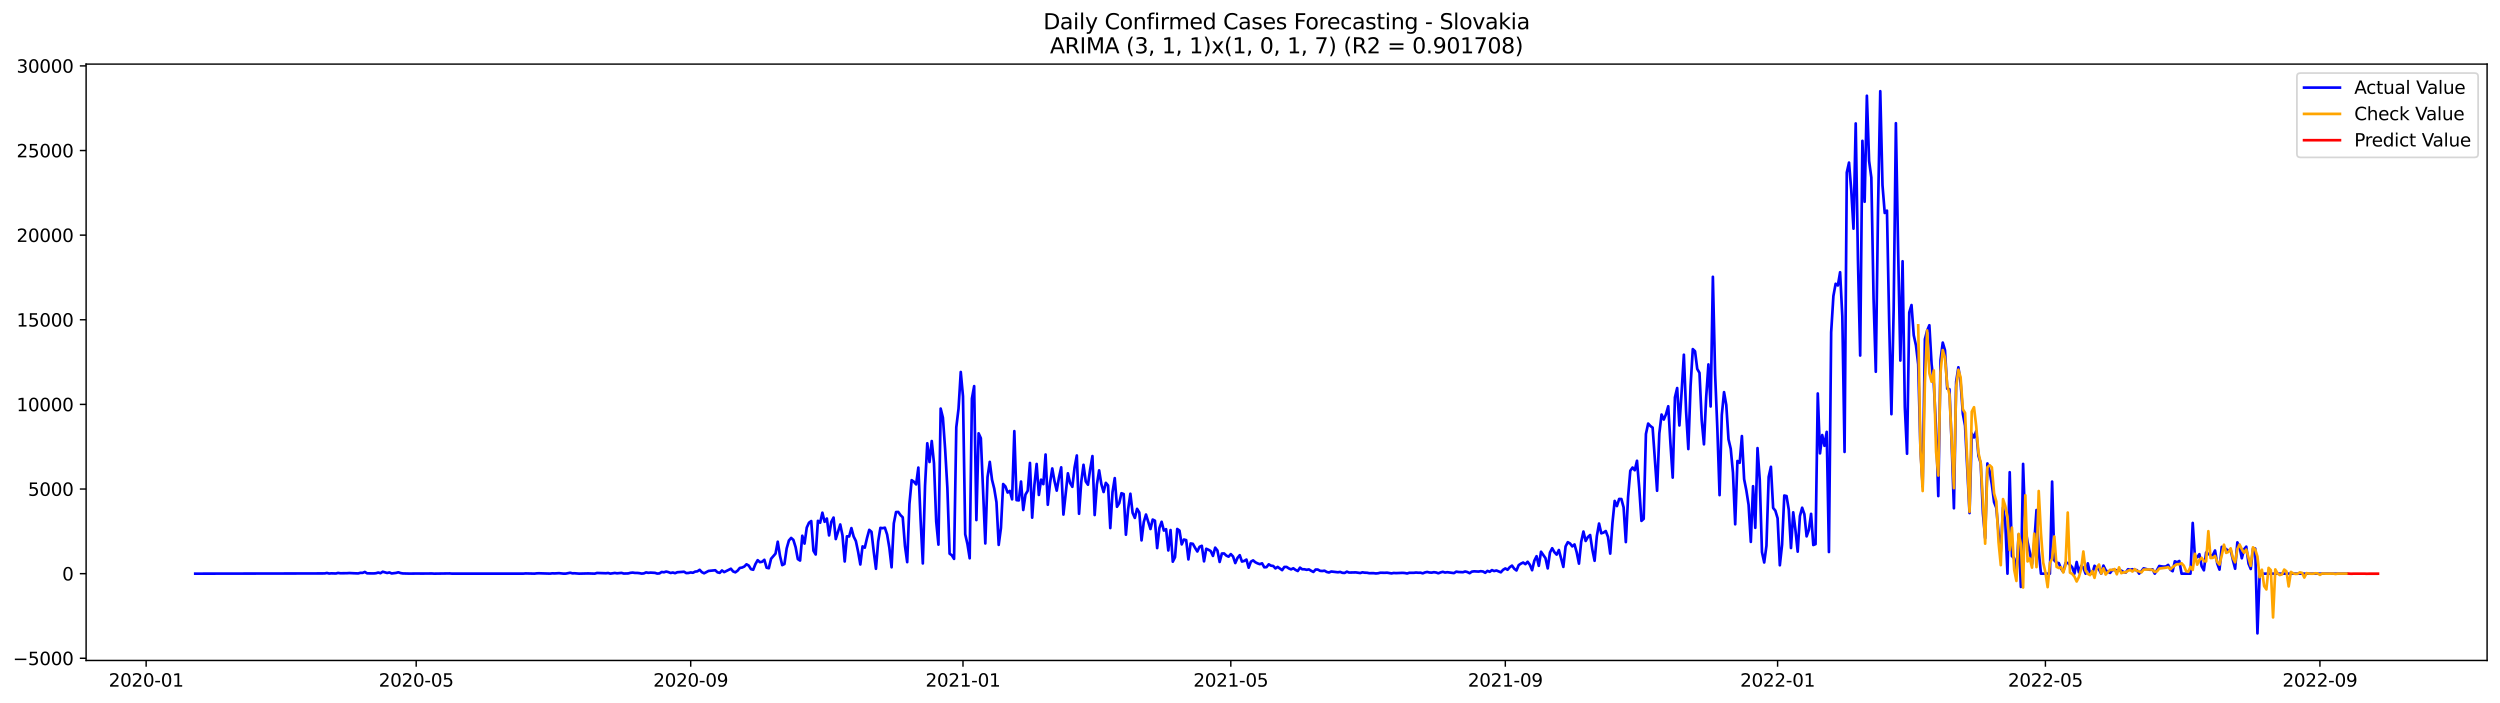 <?xml version="1.0" encoding="utf-8" standalone="no"?>
<!DOCTYPE svg PUBLIC "-//W3C//DTD SVG 1.1//EN"
  "http://www.w3.org/Graphics/SVG/1.1/DTD/svg11.dtd">
<svg xmlns:xlink="http://www.w3.org/1999/xlink" width="1394.43pt" height="392.274pt" viewBox="0 0 1394.43 392.274" xmlns="http://www.w3.org/2000/svg" version="1.1">
 <defs>
  <style type="text/css">*{stroke-linejoin: round; stroke-linecap: butt}</style>
 </defs>
 <g id="figure_1">
  <g id="patch_1">
   <path d="M 0 392.274 
L 1394.43 392.274 
L 1394.43 0 
L 0 0 
z
" style="fill: #ffffff"/>
  </g>
  <g id="axes_1">
   <g id="patch_2">
    <path d="M 48.03 368.396 
L 1387.23 368.396 
L 1387.23 35.755 
L 48.03 35.755 
z
" style="fill: #ffffff"/>
   </g>
   <g id="matplotlib.axis_1">
    <g id="xtick_1">
     <g id="line2d_1">
      <defs>
       <path id="m555f40d8b0" d="M 0 0 
L 0 3.5 
" style="stroke: #000000; stroke-width: 0.8"/>
      </defs>
      <g>
       <use xlink:href="#m555f40d8b0" x="81.516" y="368.396" style="stroke: #000000; stroke-width: 0.8"/>
      </g>
     </g>
     <g id="text_1">
      <!-- 2020-01 -->
      <g transform="translate(60.625 382.994)scale(0.1 -0.1)">
       <defs>
        <path id="DejaVuSans-32" d="M 1228 531 
L 3431 531 
L 3431 0 
L 469 0 
L 469 531 
Q 828 903 1448 1529 
Q 2069 2156 2228 2338 
Q 2531 2678 2651 2914 
Q 2772 3150 2772 3378 
Q 2772 3750 2511 3984 
Q 2250 4219 1831 4219 
Q 1534 4219 1204 4116 
Q 875 4013 500 3803 
L 500 4441 
Q 881 4594 1212 4672 
Q 1544 4750 1819 4750 
Q 2544 4750 2975 4387 
Q 3406 4025 3406 3419 
Q 3406 3131 3298 2873 
Q 3191 2616 2906 2266 
Q 2828 2175 2409 1742 
Q 1991 1309 1228 531 
z
" transform="scale(0.016)"/>
        <path id="DejaVuSans-30" d="M 2034 4250 
Q 1547 4250 1301 3770 
Q 1056 3291 1056 2328 
Q 1056 1369 1301 889 
Q 1547 409 2034 409 
Q 2525 409 2770 889 
Q 3016 1369 3016 2328 
Q 3016 3291 2770 3770 
Q 2525 4250 2034 4250 
z
M 2034 4750 
Q 2819 4750 3233 4129 
Q 3647 3509 3647 2328 
Q 3647 1150 3233 529 
Q 2819 -91 2034 -91 
Q 1250 -91 836 529 
Q 422 1150 422 2328 
Q 422 3509 836 4129 
Q 1250 4750 2034 4750 
z
" transform="scale(0.016)"/>
        <path id="DejaVuSans-2d" d="M 313 2009 
L 1997 2009 
L 1997 1497 
L 313 1497 
L 313 2009 
z
" transform="scale(0.016)"/>
        <path id="DejaVuSans-31" d="M 794 531 
L 1825 531 
L 1825 4091 
L 703 3866 
L 703 4441 
L 1819 4666 
L 2450 4666 
L 2450 531 
L 3481 531 
L 3481 0 
L 794 0 
L 794 531 
z
" transform="scale(0.016)"/>
       </defs>
       <use xlink:href="#DejaVuSans-32"/>
       <use xlink:href="#DejaVuSans-30" x="63.623"/>
       <use xlink:href="#DejaVuSans-32" x="127.246"/>
       <use xlink:href="#DejaVuSans-30" x="190.869"/>
       <use xlink:href="#DejaVuSans-2d" x="254.492"/>
       <use xlink:href="#DejaVuSans-30" x="290.576"/>
       <use xlink:href="#DejaVuSans-31" x="354.199"/>
      </g>
     </g>
    </g>
    <g id="xtick_2">
     <g id="line2d_2">
      <g>
       <use xlink:href="#m555f40d8b0" x="232.142" y="368.396" style="stroke: #000000; stroke-width: 0.8"/>
      </g>
     </g>
     <g id="text_2">
      <!-- 2020-05 -->
      <g transform="translate(211.25 382.994)scale(0.1 -0.1)">
       <defs>
        <path id="DejaVuSans-35" d="M 691 4666 
L 3169 4666 
L 3169 4134 
L 1269 4134 
L 1269 2991 
Q 1406 3038 1543 3061 
Q 1681 3084 1819 3084 
Q 2600 3084 3056 2656 
Q 3513 2228 3513 1497 
Q 3513 744 3044 326 
Q 2575 -91 1722 -91 
Q 1428 -91 1123 -41 
Q 819 9 494 109 
L 494 744 
Q 775 591 1075 516 
Q 1375 441 1709 441 
Q 2250 441 2565 725 
Q 2881 1009 2881 1497 
Q 2881 1984 2565 2268 
Q 2250 2553 1709 2553 
Q 1456 2553 1204 2497 
Q 953 2441 691 2322 
L 691 4666 
z
" transform="scale(0.016)"/>
       </defs>
       <use xlink:href="#DejaVuSans-32"/>
       <use xlink:href="#DejaVuSans-30" x="63.623"/>
       <use xlink:href="#DejaVuSans-32" x="127.246"/>
       <use xlink:href="#DejaVuSans-30" x="190.869"/>
       <use xlink:href="#DejaVuSans-2d" x="254.492"/>
       <use xlink:href="#DejaVuSans-30" x="290.576"/>
       <use xlink:href="#DejaVuSans-35" x="354.199"/>
      </g>
     </g>
    </g>
    <g id="xtick_3">
     <g id="line2d_3">
      <g>
       <use xlink:href="#m555f40d8b0" x="385.257" y="368.396" style="stroke: #000000; stroke-width: 0.8"/>
      </g>
     </g>
     <g id="text_3">
      <!-- 2020-09 -->
      <g transform="translate(364.366 382.994)scale(0.1 -0.1)">
       <defs>
        <path id="DejaVuSans-39" d="M 703 97 
L 703 672 
Q 941 559 1184 500 
Q 1428 441 1663 441 
Q 2288 441 2617 861 
Q 2947 1281 2994 2138 
Q 2813 1869 2534 1725 
Q 2256 1581 1919 1581 
Q 1219 1581 811 2004 
Q 403 2428 403 3163 
Q 403 3881 828 4315 
Q 1253 4750 1959 4750 
Q 2769 4750 3195 4129 
Q 3622 3509 3622 2328 
Q 3622 1225 3098 567 
Q 2575 -91 1691 -91 
Q 1453 -91 1209 -44 
Q 966 3 703 97 
z
M 1959 2075 
Q 2384 2075 2632 2365 
Q 2881 2656 2881 3163 
Q 2881 3666 2632 3958 
Q 2384 4250 1959 4250 
Q 1534 4250 1286 3958 
Q 1038 3666 1038 3163 
Q 1038 2656 1286 2365 
Q 1534 2075 1959 2075 
z
" transform="scale(0.016)"/>
       </defs>
       <use xlink:href="#DejaVuSans-32"/>
       <use xlink:href="#DejaVuSans-30" x="63.623"/>
       <use xlink:href="#DejaVuSans-32" x="127.246"/>
       <use xlink:href="#DejaVuSans-30" x="190.869"/>
       <use xlink:href="#DejaVuSans-2d" x="254.492"/>
       <use xlink:href="#DejaVuSans-30" x="290.576"/>
       <use xlink:href="#DejaVuSans-39" x="354.199"/>
      </g>
     </g>
    </g>
    <g id="xtick_4">
     <g id="line2d_4">
      <g>
       <use xlink:href="#m555f40d8b0" x="537.128" y="368.396" style="stroke: #000000; stroke-width: 0.8"/>
      </g>
     </g>
     <g id="text_4">
      <!-- 2021-01 -->
      <g transform="translate(516.236 382.994)scale(0.1 -0.1)">
       <use xlink:href="#DejaVuSans-32"/>
       <use xlink:href="#DejaVuSans-30" x="63.623"/>
       <use xlink:href="#DejaVuSans-32" x="127.246"/>
       <use xlink:href="#DejaVuSans-31" x="190.869"/>
       <use xlink:href="#DejaVuSans-2d" x="254.492"/>
       <use xlink:href="#DejaVuSans-30" x="290.576"/>
       <use xlink:href="#DejaVuSans-31" x="354.199"/>
      </g>
     </g>
    </g>
    <g id="xtick_5">
     <g id="line2d_5">
      <g>
       <use xlink:href="#m555f40d8b0" x="686.509" y="368.396" style="stroke: #000000; stroke-width: 0.8"/>
      </g>
     </g>
     <g id="text_5">
      <!-- 2021-05 -->
      <g transform="translate(665.617 382.994)scale(0.1 -0.1)">
       <use xlink:href="#DejaVuSans-32"/>
       <use xlink:href="#DejaVuSans-30" x="63.623"/>
       <use xlink:href="#DejaVuSans-32" x="127.246"/>
       <use xlink:href="#DejaVuSans-31" x="190.869"/>
       <use xlink:href="#DejaVuSans-2d" x="254.492"/>
       <use xlink:href="#DejaVuSans-30" x="290.576"/>
       <use xlink:href="#DejaVuSans-35" x="354.199"/>
      </g>
     </g>
    </g>
    <g id="xtick_6">
     <g id="line2d_6">
      <g>
       <use xlink:href="#m555f40d8b0" x="839.624" y="368.396" style="stroke: #000000; stroke-width: 0.8"/>
      </g>
     </g>
     <g id="text_6">
      <!-- 2021-09 -->
      <g transform="translate(818.733 382.994)scale(0.1 -0.1)">
       <use xlink:href="#DejaVuSans-32"/>
       <use xlink:href="#DejaVuSans-30" x="63.623"/>
       <use xlink:href="#DejaVuSans-32" x="127.246"/>
       <use xlink:href="#DejaVuSans-31" x="190.869"/>
       <use xlink:href="#DejaVuSans-2d" x="254.492"/>
       <use xlink:href="#DejaVuSans-30" x="290.576"/>
       <use xlink:href="#DejaVuSans-39" x="354.199"/>
      </g>
     </g>
    </g>
    <g id="xtick_7">
     <g id="line2d_7">
      <g>
       <use xlink:href="#m555f40d8b0" x="991.495" y="368.396" style="stroke: #000000; stroke-width: 0.8"/>
      </g>
     </g>
     <g id="text_7">
      <!-- 2022-01 -->
      <g transform="translate(970.603 382.994)scale(0.1 -0.1)">
       <use xlink:href="#DejaVuSans-32"/>
       <use xlink:href="#DejaVuSans-30" x="63.623"/>
       <use xlink:href="#DejaVuSans-32" x="127.246"/>
       <use xlink:href="#DejaVuSans-32" x="190.869"/>
       <use xlink:href="#DejaVuSans-2d" x="254.492"/>
       <use xlink:href="#DejaVuSans-30" x="290.576"/>
       <use xlink:href="#DejaVuSans-31" x="354.199"/>
      </g>
     </g>
    </g>
    <g id="xtick_8">
     <g id="line2d_8">
      <g>
       <use xlink:href="#m555f40d8b0" x="1140.876" y="368.396" style="stroke: #000000; stroke-width: 0.8"/>
      </g>
     </g>
     <g id="text_8">
      <!-- 2022-05 -->
      <g transform="translate(1119.984 382.994)scale(0.1 -0.1)">
       <use xlink:href="#DejaVuSans-32"/>
       <use xlink:href="#DejaVuSans-30" x="63.623"/>
       <use xlink:href="#DejaVuSans-32" x="127.246"/>
       <use xlink:href="#DejaVuSans-32" x="190.869"/>
       <use xlink:href="#DejaVuSans-2d" x="254.492"/>
       <use xlink:href="#DejaVuSans-30" x="290.576"/>
       <use xlink:href="#DejaVuSans-35" x="354.199"/>
      </g>
     </g>
    </g>
    <g id="xtick_9">
     <g id="line2d_9">
      <g>
       <use xlink:href="#m555f40d8b0" x="1293.991" y="368.396" style="stroke: #000000; stroke-width: 0.8"/>
      </g>
     </g>
     <g id="text_9">
      <!-- 2022-09 -->
      <g transform="translate(1273.1 382.994)scale(0.1 -0.1)">
       <use xlink:href="#DejaVuSans-32"/>
       <use xlink:href="#DejaVuSans-30" x="63.623"/>
       <use xlink:href="#DejaVuSans-32" x="127.246"/>
       <use xlink:href="#DejaVuSans-32" x="190.869"/>
       <use xlink:href="#DejaVuSans-2d" x="254.492"/>
       <use xlink:href="#DejaVuSans-30" x="290.576"/>
       <use xlink:href="#DejaVuSans-39" x="354.199"/>
      </g>
     </g>
    </g>
   </g>
   <g id="matplotlib.axis_2">
    <g id="ytick_1">
     <g id="line2d_10">
      <defs>
       <path id="m25e69ec4df" d="M 0 0 
L -3.5 0 
" style="stroke: #000000; stroke-width: 0.8"/>
      </defs>
      <g>
       <use xlink:href="#m25e69ec4df" x="48.03" y="367.172" style="stroke: #000000; stroke-width: 0.8"/>
      </g>
     </g>
     <g id="text_10">
      <!-- −5000 -->
      <g transform="translate(7.2 370.971)scale(0.1 -0.1)">
       <defs>
        <path id="DejaVuSans-2212" d="M 678 2272 
L 4684 2272 
L 4684 1741 
L 678 1741 
L 678 2272 
z
" transform="scale(0.016)"/>
       </defs>
       <use xlink:href="#DejaVuSans-2212"/>
       <use xlink:href="#DejaVuSans-35" x="83.789"/>
       <use xlink:href="#DejaVuSans-30" x="147.412"/>
       <use xlink:href="#DejaVuSans-30" x="211.035"/>
       <use xlink:href="#DejaVuSans-30" x="274.658"/>
      </g>
     </g>
    </g>
    <g id="ytick_2">
     <g id="line2d_11">
      <g>
       <use xlink:href="#m25e69ec4df" x="48.03" y="319.969" style="stroke: #000000; stroke-width: 0.8"/>
      </g>
     </g>
     <g id="text_11">
      <!-- 0 -->
      <g transform="translate(34.667 323.768)scale(0.1 -0.1)">
       <use xlink:href="#DejaVuSans-30"/>
      </g>
     </g>
    </g>
    <g id="ytick_3">
     <g id="line2d_12">
      <g>
       <use xlink:href="#m25e69ec4df" x="48.03" y="272.766" style="stroke: #000000; stroke-width: 0.8"/>
      </g>
     </g>
     <g id="text_12">
      <!-- 5000 -->
      <g transform="translate(15.58 276.566)scale(0.1 -0.1)">
       <use xlink:href="#DejaVuSans-35"/>
       <use xlink:href="#DejaVuSans-30" x="63.623"/>
       <use xlink:href="#DejaVuSans-30" x="127.246"/>
       <use xlink:href="#DejaVuSans-30" x="190.869"/>
      </g>
     </g>
    </g>
    <g id="ytick_4">
     <g id="line2d_13">
      <g>
       <use xlink:href="#m25e69ec4df" x="48.03" y="225.564" style="stroke: #000000; stroke-width: 0.8"/>
      </g>
     </g>
     <g id="text_13">
      <!-- 10000 -->
      <g transform="translate(9.217 229.363)scale(0.1 -0.1)">
       <use xlink:href="#DejaVuSans-31"/>
       <use xlink:href="#DejaVuSans-30" x="63.623"/>
       <use xlink:href="#DejaVuSans-30" x="127.246"/>
       <use xlink:href="#DejaVuSans-30" x="190.869"/>
       <use xlink:href="#DejaVuSans-30" x="254.492"/>
      </g>
     </g>
    </g>
    <g id="ytick_5">
     <g id="line2d_14">
      <g>
       <use xlink:href="#m25e69ec4df" x="48.03" y="178.361" style="stroke: #000000; stroke-width: 0.8"/>
      </g>
     </g>
     <g id="text_14">
      <!-- 15000 -->
      <g transform="translate(9.217 182.16)scale(0.1 -0.1)">
       <use xlink:href="#DejaVuSans-31"/>
       <use xlink:href="#DejaVuSans-35" x="63.623"/>
       <use xlink:href="#DejaVuSans-30" x="127.246"/>
       <use xlink:href="#DejaVuSans-30" x="190.869"/>
       <use xlink:href="#DejaVuSans-30" x="254.492"/>
      </g>
     </g>
    </g>
    <g id="ytick_6">
     <g id="line2d_15">
      <g>
       <use xlink:href="#m25e69ec4df" x="48.03" y="131.158" style="stroke: #000000; stroke-width: 0.8"/>
      </g>
     </g>
     <g id="text_15">
      <!-- 20000 -->
      <g transform="translate(9.217 134.957)scale(0.1 -0.1)">
       <use xlink:href="#DejaVuSans-32"/>
       <use xlink:href="#DejaVuSans-30" x="63.623"/>
       <use xlink:href="#DejaVuSans-30" x="127.246"/>
       <use xlink:href="#DejaVuSans-30" x="190.869"/>
       <use xlink:href="#DejaVuSans-30" x="254.492"/>
      </g>
     </g>
    </g>
    <g id="ytick_7">
     <g id="line2d_16">
      <g>
       <use xlink:href="#m25e69ec4df" x="48.03" y="83.955" style="stroke: #000000; stroke-width: 0.8"/>
      </g>
     </g>
     <g id="text_16">
      <!-- 25000 -->
      <g transform="translate(9.217 87.754)scale(0.1 -0.1)">
       <use xlink:href="#DejaVuSans-32"/>
       <use xlink:href="#DejaVuSans-35" x="63.623"/>
       <use xlink:href="#DejaVuSans-30" x="127.246"/>
       <use xlink:href="#DejaVuSans-30" x="190.869"/>
       <use xlink:href="#DejaVuSans-30" x="254.492"/>
      </g>
     </g>
    </g>
    <g id="ytick_8">
     <g id="line2d_17">
      <g>
       <use xlink:href="#m25e69ec4df" x="48.03" y="36.752" style="stroke: #000000; stroke-width: 0.8"/>
      </g>
     </g>
     <g id="text_17">
      <!-- 30000 -->
      <g transform="translate(9.217 40.552)scale(0.1 -0.1)">
       <defs>
        <path id="DejaVuSans-33" d="M 2597 2516 
Q 3050 2419 3304 2112 
Q 3559 1806 3559 1356 
Q 3559 666 3084 287 
Q 2609 -91 1734 -91 
Q 1441 -91 1130 -33 
Q 819 25 488 141 
L 488 750 
Q 750 597 1062 519 
Q 1375 441 1716 441 
Q 2309 441 2620 675 
Q 2931 909 2931 1356 
Q 2931 1769 2642 2001 
Q 2353 2234 1838 2234 
L 1294 2234 
L 1294 2753 
L 1863 2753 
Q 2328 2753 2575 2939 
Q 2822 3125 2822 3475 
Q 2822 3834 2567 4026 
Q 2313 4219 1838 4219 
Q 1578 4219 1281 4162 
Q 984 4106 628 3988 
L 628 4550 
Q 988 4650 1302 4700 
Q 1616 4750 1894 4750 
Q 2613 4750 3031 4423 
Q 3450 4097 3450 3541 
Q 3450 3153 3228 2886 
Q 3006 2619 2597 2516 
z
" transform="scale(0.016)"/>
       </defs>
       <use xlink:href="#DejaVuSans-33"/>
       <use xlink:href="#DejaVuSans-30" x="63.623"/>
       <use xlink:href="#DejaVuSans-30" x="127.246"/>
       <use xlink:href="#DejaVuSans-30" x="190.869"/>
       <use xlink:href="#DejaVuSans-30" x="254.492"/>
      </g>
     </g>
    </g>
   </g>
   <g id="line2d_18">
    <path d="M 108.902 319.969 
L 172.389 319.865 
L 181.103 319.837 
L 182.348 319.582 
L 183.593 319.903 
L 184.838 319.79 
L 187.327 319.875 
L 188.572 319.563 
L 189.817 319.752 
L 193.552 319.714 
L 194.796 319.62 
L 197.286 319.743 
L 199.776 319.837 
L 201.021 319.507 
L 202.265 319.526 
L 203.51 319.016 
L 204.755 319.79 
L 208.49 319.837 
L 209.735 319.714 
L 210.979 319.346 
L 212.224 319.705 
L 213.469 318.893 
L 215.959 319.592 
L 217.204 319.289 
L 218.448 319.856 
L 220.938 319.544 
L 222.183 319.205 
L 223.428 319.639 
L 224.673 319.846 
L 228.407 319.941 
L 232.142 319.903 
L 235.876 319.922 
L 240.856 319.875 
L 242.1 319.969 
L 250.814 319.846 
L 252.059 319.96 
L 291.894 319.96 
L 293.139 319.837 
L 298.118 319.96 
L 299.363 319.799 
L 300.608 319.752 
L 303.098 319.837 
L 306.832 319.95 
L 308.077 319.78 
L 309.322 319.846 
L 311.812 319.695 
L 314.301 319.96 
L 315.546 319.95 
L 318.036 319.469 
L 319.281 319.79 
L 320.525 319.752 
L 323.015 319.96 
L 327.994 319.837 
L 331.729 319.96 
L 332.974 319.582 
L 337.953 319.752 
L 339.198 319.61 
L 340.443 319.95 
L 342.933 319.582 
L 344.177 319.78 
L 346.667 319.544 
L 347.912 319.903 
L 350.402 319.837 
L 351.646 319.507 
L 352.891 319.374 
L 354.136 319.563 
L 355.381 319.563 
L 356.626 319.686 
L 357.871 319.941 
L 359.115 319.818 
L 360.36 319.261 
L 361.605 319.507 
L 362.85 319.384 
L 365.34 319.526 
L 366.585 319.922 
L 367.829 319.828 
L 369.074 319.025 
L 370.319 319.214 
L 371.564 318.808 
L 372.809 319.11 
L 374.054 319.592 
L 375.298 319.327 
L 376.543 319.705 
L 377.788 319.176 
L 380.278 319.006 
L 381.523 318.893 
L 382.767 319.648 
L 384.012 319.582 
L 385.257 319.289 
L 386.502 319.469 
L 387.747 318.827 
L 388.992 318.676 
L 390.236 317.836 
L 391.481 319.138 
L 392.726 319.762 
L 395.216 318.449 
L 398.95 318.072 
L 400.195 319.223 
L 401.44 319.516 
L 402.685 318.194 
L 403.93 319.101 
L 407.664 317.231 
L 408.909 318.732 
L 410.154 319.223 
L 411.399 318.317 
L 412.644 316.778 
L 413.888 316.571 
L 415.133 316.014 
L 416.378 314.758 
L 417.623 315.457 
L 418.868 317.467 
L 420.113 317.788 
L 421.358 314.616 
L 422.602 312.445 
L 423.847 313.559 
L 425.092 313.323 
L 426.337 312.247 
L 427.582 316.637 
L 428.827 316.948 
L 430.071 311.69 
L 432.561 308.792 
L 433.806 302.155 
L 435.051 310.019 
L 436.296 315.211 
L 437.54 314.579 
L 438.785 305.865 
L 440.03 301.466 
L 441.275 300.04 
L 442.52 301.135 
L 443.765 305.176 
L 445.009 311.85 
L 446.254 312.662 
L 447.499 298.822 
L 448.744 303.203 
L 449.989 294.272 
L 451.234 291.563 
L 452.479 290.637 
L 453.723 307.206 
L 454.968 309.282 
L 456.213 290.505 
L 457.458 291.553 
L 458.703 285.964 
L 459.948 291.034 
L 461.192 289.221 
L 462.437 298.643 
L 463.682 291.1 
L 464.927 288.683 
L 466.172 300.673 
L 468.661 292.535 
L 469.906 298.567 
L 471.151 313.172 
L 472.396 299.153 
L 473.641 299.219 
L 474.886 294.555 
L 476.131 299.228 
L 477.375 301.758 
L 478.62 307.706 
L 479.865 314.852 
L 481.11 304.751 
L 482.355 305.478 
L 483.6 300.078 
L 484.844 295.537 
L 486.089 296.632 
L 487.334 307.64 
L 488.579 317.25 
L 489.824 301.985 
L 491.069 294.432 
L 492.313 294.612 
L 493.558 294.329 
L 494.803 298.124 
L 496.048 305.497 
L 497.293 316.42 
L 498.538 291.921 
L 499.783 285.606 
L 501.027 285.558 
L 502.272 287.324 
L 503.517 288.532 
L 504.762 304.524 
L 506.007 313.54 
L 507.252 281.14 
L 508.496 267.82 
L 509.741 268.698 
L 510.986 270.18 
L 512.231 260.805 
L 513.476 289.854 
L 514.721 314.267 
L 515.965 270.822 
L 517.21 247.249 
L 518.455 257.699 
L 519.7 246.002 
L 520.945 258.398 
L 522.19 290.873 
L 523.434 303.779 
L 524.679 227.895 
L 525.924 232.974 
L 527.169 250.543 
L 528.414 272.162 
L 529.659 308.81 
L 530.904 309.717 
L 532.148 311.728 
L 533.393 238.327 
L 534.638 227.99 
L 535.883 207.485 
L 537.128 221.07 
L 538.373 298.01 
L 539.617 303.495 
L 540.862 311.397 
L 542.107 222.288 
L 543.352 215.368 
L 544.597 290.09 
L 545.842 241.698 
L 547.086 244.416 
L 549.576 303.118 
L 550.821 266.12 
L 552.066 257.614 
L 553.311 267.546 
L 554.556 272.559 
L 555.8 280.121 
L 557.045 303.911 
L 558.29 294.536 
L 559.535 269.991 
L 560.78 271.313 
L 562.025 274.73 
L 563.269 273.824 
L 564.514 278.506 
L 565.759 240.48 
L 567.004 278.959 
L 568.249 279.11 
L 569.494 268.594 
L 570.738 284.454 
L 571.983 275.872 
L 573.228 273.729 
L 574.473 258.209 
L 575.718 288.73 
L 576.963 270.529 
L 578.207 258.785 
L 579.452 276.071 
L 580.697 267.546 
L 581.942 270.038 
L 583.187 253.508 
L 584.432 281.527 
L 585.677 269.415 
L 586.921 261.287 
L 588.166 268.329 
L 589.411 273.663 
L 590.656 266.413 
L 591.901 260.673 
L 593.146 287.012 
L 595.635 263.996 
L 596.88 269.453 
L 598.125 271.539 
L 599.37 260.692 
L 600.615 254.055 
L 601.859 286.569 
L 603.104 268.66 
L 604.349 259.248 
L 605.594 268.537 
L 606.839 270.359 
L 608.084 261.608 
L 609.329 254.386 
L 610.573 287.267 
L 611.818 270.293 
L 613.063 262.353 
L 614.308 270.029 
L 615.553 274.437 
L 616.798 269.321 
L 618.042 270.784 
L 619.287 294.536 
L 620.532 274.485 
L 621.777 266.687 
L 623.022 282.67 
L 624.267 280.678 
L 625.511 275.108 
L 626.756 275.57 
L 628.001 298.237 
L 629.246 283.991 
L 630.491 275.4 
L 631.736 286.068 
L 632.98 288.872 
L 634.225 283.821 
L 635.47 285.832 
L 636.715 301.409 
L 637.96 291.157 
L 639.205 286.993 
L 641.694 295.084 
L 642.939 289.807 
L 644.184 290.439 
L 645.429 305.714 
L 646.674 294.536 
L 647.919 291.034 
L 649.163 295.934 
L 650.408 295.159 
L 651.653 307.026 
L 652.898 295.65 
L 654.143 313.295 
L 655.388 310.793 
L 656.632 295.046 
L 657.877 295.952 
L 659.122 303.646 
L 660.367 300.928 
L 661.612 301.267 
L 662.857 312.03 
L 664.102 303.127 
L 665.346 303.335 
L 666.591 305.591 
L 667.836 307.602 
L 669.081 304.996 
L 670.326 304.439 
L 671.571 313.096 
L 672.815 306.092 
L 674.06 306.649 
L 675.305 307.366 
L 676.55 310.075 
L 677.795 305.469 
L 679.04 307.045 
L 680.284 313.436 
L 681.529 308.735 
L 682.774 308.716 
L 684.019 309.906 
L 685.264 310.5 
L 686.509 309.065 
L 687.754 310.378 
L 688.998 314.05 
L 690.243 311.189 
L 691.488 309.679 
L 692.733 313.219 
L 693.978 312.879 
L 695.223 312.115 
L 696.467 316.646 
L 697.712 313.257 
L 698.957 312.568 
L 700.202 313.616 
L 701.447 314.239 
L 702.692 314.682 
L 703.936 314.201 
L 705.181 316.429 
L 706.426 316.325 
L 707.671 314.767 
L 708.916 315.513 
L 710.161 315.674 
L 711.405 317.043 
L 712.65 316.212 
L 715.14 318.006 
L 716.385 316.231 
L 717.63 316.221 
L 718.875 317.043 
L 720.119 317.581 
L 721.364 316.967 
L 722.609 317.873 
L 723.854 318.487 
L 725.099 316.618 
L 726.344 317.534 
L 727.588 317.534 
L 728.833 317.826 
L 730.078 317.59 
L 731.323 318.364 
L 732.568 319.006 
L 733.813 317.675 
L 735.057 317.694 
L 736.302 318.402 
L 737.547 318.496 
L 738.792 318.317 
L 740.037 319.035 
L 741.282 319.318 
L 742.527 318.77 
L 746.261 319.205 
L 747.506 318.997 
L 748.751 319.488 
L 749.996 319.573 
L 751.24 318.855 
L 752.485 319.356 
L 756.22 319.271 
L 758.709 319.62 
L 759.954 319.223 
L 761.199 319.431 
L 762.444 319.45 
L 763.689 319.705 
L 766.178 319.695 
L 767.423 319.856 
L 768.668 319.743 
L 769.913 319.441 
L 772.403 319.497 
L 773.648 319.422 
L 776.137 319.828 
L 777.382 319.582 
L 778.627 319.667 
L 782.361 319.516 
L 783.606 319.62 
L 784.851 319.865 
L 786.096 319.478 
L 788.586 319.497 
L 789.83 319.337 
L 791.075 319.469 
L 792.32 319.422 
L 793.565 319.79 
L 794.81 319.28 
L 796.055 319.025 
L 797.3 319.318 
L 798.544 319.403 
L 799.789 319.157 
L 801.034 319.327 
L 802.279 319.762 
L 803.524 319.271 
L 804.769 318.95 
L 806.013 319.356 
L 807.258 319.157 
L 810.993 319.658 
L 812.238 318.846 
L 813.482 319.053 
L 815.972 319.167 
L 817.217 318.761 
L 818.462 319.072 
L 819.707 319.705 
L 820.951 318.846 
L 822.196 318.676 
L 824.686 318.817 
L 825.931 318.6 
L 827.176 318.761 
L 828.421 319.488 
L 829.665 318.43 
L 830.91 318.931 
L 832.155 317.996 
L 833.4 318.525 
L 834.645 318.194 
L 837.134 319.214 
L 838.379 317.826 
L 839.624 317.062 
L 840.869 317.798 
L 842.114 316.344 
L 843.359 315.485 
L 844.603 317.222 
L 845.848 318.185 
L 847.093 315.211 
L 848.338 314.38 
L 849.583 313.767 
L 850.828 314.664 
L 852.073 313.332 
L 853.317 315.041 
L 854.562 318.053 
L 855.807 312.738 
L 857.052 310.236 
L 858.297 315.608 
L 859.542 307.744 
L 862.031 311.322 
L 863.276 317.033 
L 864.521 308.187 
L 865.766 305.789 
L 867.011 307.999 
L 868.255 309.349 
L 869.5 306.781 
L 871.99 316.202 
L 873.235 304.779 
L 874.48 302.419 
L 875.725 303.137 
L 876.969 304.76 
L 878.214 303.675 
L 879.459 308.159 
L 880.704 314.38 
L 881.949 302.164 
L 883.194 296.481 
L 884.438 301.73 
L 885.683 299.54 
L 886.928 298.435 
L 888.173 306.649 
L 889.418 312.785 
L 890.663 299.087 
L 891.907 292.016 
L 893.152 297.472 
L 894.397 297.066 
L 895.642 296.198 
L 896.887 299.474 
L 898.132 308.782 
L 899.376 291.732 
L 900.621 279.403 
L 901.866 282.282 
L 903.111 278.308 
L 904.356 278.327 
L 905.601 283.028 
L 906.846 302.363 
L 908.09 277.251 
L 909.335 262.589 
L 910.58 260.767 
L 911.825 262.287 
L 913.07 257.01 
L 914.315 272.2 
L 915.559 290.534 
L 916.804 289.382 
L 918.049 242.066 
L 919.294 236.26 
L 920.539 237.591 
L 921.784 238.535 
L 924.273 273.739 
L 925.518 241.782 
L 926.763 231.228 
L 928.008 234.022 
L 929.253 231.039 
L 930.498 226.593 
L 931.742 247.579 
L 932.987 266.394 
L 934.232 221.636 
L 935.477 216.435 
L 936.722 237.308 
L 937.967 218.493 
L 939.211 197.856 
L 940.456 229.491 
L 941.701 250.468 
L 942.946 215.387 
L 944.191 194.731 
L 945.436 195.911 
L 946.68 205.786 
L 947.925 207.985 
L 949.17 234.466 
L 950.415 247.824 
L 951.66 221.476 
L 952.905 203.265 
L 954.149 226.725 
L 955.394 154.401 
L 956.639 208.627 
L 957.884 239.045 
L 959.129 276.174 
L 960.374 231.417 
L 961.619 218.729 
L 962.863 225.847 
L 964.108 245.058 
L 965.353 250.307 
L 966.598 263.647 
L 967.843 292.441 
L 969.088 257.123 
L 970.332 258.134 
L 971.577 243.227 
L 972.822 267.253 
L 974.067 273.531 
L 975.312 281.622 
L 976.557 302.24 
L 977.801 271.19 
L 979.046 294.404 
L 980.291 249.939 
L 981.536 267.574 
L 982.781 307.961 
L 984.026 313.738 
L 985.271 304.449 
L 986.515 266.016 
L 987.76 260.371 
L 989.005 283.312 
L 990.25 284.841 
L 991.495 289.08 
L 992.74 315.287 
L 993.984 303.835 
L 995.229 276.392 
L 996.474 276.684 
L 997.719 284.227 
L 998.964 305.667 
L 1000.209 285.757 
L 1001.453 295.688 
L 1002.698 307.696 
L 1003.943 287.852 
L 1005.188 283.198 
L 1006.433 286.823 
L 1007.678 299.172 
L 1008.922 295.556 
L 1010.167 286.616 
L 1011.412 303.996 
L 1012.657 303.486 
L 1013.902 219.474 
L 1015.147 252.875 
L 1016.392 242.651 
L 1017.636 248.655 
L 1018.881 240.886 
L 1020.126 307.895 
L 1021.371 185.29 
L 1022.616 165.125 
L 1023.861 158.281 
L 1025.105 159.225 
L 1026.35 151.852 
L 1027.595 176.473 
L 1028.84 252.073 
L 1030.085 96.209 
L 1031.33 90.686 
L 1032.574 105.999 
L 1033.819 127.542 
L 1035.064 68.85 
L 1036.309 144.885 
L 1037.554 198.309 
L 1038.799 78.555 
L 1040.044 112.532 
L 1041.288 53.406 
L 1042.533 89.789 
L 1043.778 99.041 
L 1045.023 166.503 
L 1046.268 207.353 
L 1047.513 116.742 
L 1048.757 50.876 
L 1050.002 103.299 
L 1051.247 118.791 
L 1052.492 117.488 
L 1053.737 180.4 
L 1054.982 231.02 
L 1056.226 172.876 
L 1057.471 68.718 
L 1058.716 139.541 
L 1059.961 201.103 
L 1061.206 145.725 
L 1062.451 226.961 
L 1063.695 253.073 
L 1064.94 174.235 
L 1066.185 170.138 
L 1067.43 186.999 
L 1068.675 192.682 
L 1069.92 203.237 
L 1071.165 250.298 
L 1072.409 271.237 
L 1073.654 189.189 
L 1074.899 184.422 
L 1076.144 181.41 
L 1077.389 203.189 
L 1078.634 214.131 
L 1079.878 239.215 
L 1081.123 276.703 
L 1082.368 200.735 
L 1083.613 191.087 
L 1084.858 195.335 
L 1086.103 216.774 
L 1087.347 217.114 
L 1088.592 247.806 
L 1089.837 283.5 
L 1091.082 212.932 
L 1092.327 204.87 
L 1093.572 213.329 
L 1094.817 230.831 
L 1096.061 237.468 
L 1098.551 286.172 
L 1099.796 241.83 
L 1101.041 244.01 
L 1102.286 240.395 
L 1103.53 254.225 
L 1104.775 258.275 
L 1106.02 286.351 
L 1107.265 300.116 
L 1108.51 258.492 
L 1109.755 262.788 
L 1110.999 270.284 
L 1112.244 280.111 
L 1113.489 283.255 
L 1114.734 297.142 
L 1115.979 307.734 
L 1117.224 283.17 
L 1118.469 290.864 
L 1119.713 319.969 
L 1120.958 263.392 
L 1122.203 310.179 
L 1123.448 311.369 
L 1124.693 319.969 
L 1125.938 298.209 
L 1127.182 327.371 
L 1128.427 258.757 
L 1129.672 294.602 
L 1130.917 302.249 
L 1132.162 308.093 
L 1133.407 314.56 
L 1134.651 302.816 
L 1135.896 284.482 
L 1137.141 307.121 
L 1138.386 319.969 
L 1143.365 319.969 
L 1144.61 268.631 
L 1145.855 312.615 
L 1147.1 313.823 
L 1148.345 314.097 
L 1149.59 317.194 
L 1150.834 318.921 
L 1152.079 314.003 
L 1153.324 313.984 
L 1154.569 315.07 
L 1155.814 316.401 
L 1157.059 319.969 
L 1158.303 313.455 
L 1159.548 319.242 
L 1160.793 315.655 
L 1162.038 316.533 
L 1163.283 319.969 
L 1164.528 314.22 
L 1165.772 319.969 
L 1167.017 319.969 
L 1168.262 315.589 
L 1169.507 316.939 
L 1170.752 317.581 
L 1171.997 319.969 
L 1173.242 315.466 
L 1174.486 318.034 
L 1175.731 318.95 
L 1176.976 319.535 
L 1178.221 317.902 
L 1183.2 318.26 
L 1184.445 319.044 
L 1185.69 319.365 
L 1186.935 317.515 
L 1188.18 317.798 
L 1189.424 317.496 
L 1190.669 317.911 
L 1191.914 318.034 
L 1193.159 319.969 
L 1194.404 318.6 
L 1195.649 317.005 
L 1198.138 317.685 
L 1199.383 317.817 
L 1200.628 317.562 
L 1201.873 319.969 
L 1203.118 317.968 
L 1204.363 315.683 
L 1205.607 315.919 
L 1206.852 316.042 
L 1208.097 315.966 
L 1209.342 315.088 
L 1210.587 317.77 
L 1211.832 318.6 
L 1213.076 313.096 
L 1214.321 313.587 
L 1215.566 312.908 
L 1216.811 319.969 
L 1221.79 319.969 
L 1223.035 291.685 
L 1224.28 310.831 
L 1225.525 310.793 
L 1226.77 309.113 
L 1228.015 315.834 
L 1229.259 318.091 
L 1230.504 308.178 
L 1231.749 308.895 
L 1232.994 309.802 
L 1234.239 309.651 
L 1235.484 307.055 
L 1236.728 314.362 
L 1237.973 317.703 
L 1239.218 305.034 
L 1240.463 305.232 
L 1241.708 306.431 
L 1242.953 307.017 
L 1244.197 306.724 
L 1245.442 312.351 
L 1246.687 317.213 
L 1247.932 302.523 
L 1249.177 305.081 
L 1250.422 311.397 
L 1251.666 306.394 
L 1252.911 304.902 
L 1254.156 314.343 
L 1255.401 317.364 
L 1256.646 306.092 
L 1257.891 305.969 
L 1259.136 353.276 
L 1260.38 319.969 
L 1308.929 319.969 
L 1308.929 319.969 
" clip-path="url(#p8d1931a5a0)" style="fill: none; stroke: #0000ff; stroke-width: 1.5; stroke-linecap: square"/>
   </g>
   <g id="line2d_19">
    <path d="M 1069.92 181.462 
L 1071.165 250.8 
L 1072.409 273.876 
L 1073.654 213.312 
L 1074.899 184.308 
L 1076.144 208.227 
L 1077.389 212.924 
L 1078.634 206.622 
L 1079.878 251.968 
L 1081.123 265.248 
L 1082.368 207.582 
L 1083.613 195.242 
L 1084.858 199.627 
L 1086.103 214.839 
L 1087.347 219.97 
L 1089.837 272.289 
L 1091.082 215.907 
L 1092.327 206.23 
L 1093.572 210.465 
L 1094.817 228.264 
L 1096.061 230.298 
L 1098.551 285.456 
L 1099.796 229.598 
L 1101.041 227.13 
L 1102.286 237.757 
L 1103.53 252.592 
L 1104.775 258.224 
L 1106.02 279.134 
L 1107.265 303.239 
L 1108.51 260.63 
L 1109.755 259.483 
L 1110.999 260.671 
L 1112.244 275.203 
L 1113.489 279.699 
L 1114.734 302.456 
L 1115.979 315.218 
L 1117.224 278.371 
L 1118.469 282.174 
L 1119.713 288.088 
L 1120.958 306.795 
L 1122.203 294.302 
L 1123.448 317.697 
L 1124.693 324.027 
L 1125.938 297.79 
L 1127.182 303.362 
L 1128.427 327.71 
L 1129.672 276.242 
L 1130.917 313.149 
L 1132.162 311.495 
L 1133.407 316.599 
L 1134.651 297.682 
L 1135.896 316.312 
L 1137.141 273.877 
L 1138.386 297.352 
L 1139.631 313.733 
L 1140.876 319.283 
L 1142.12 327.485 
L 1143.365 313.985 
L 1144.61 311.691 
L 1145.855 299.231 
L 1147.1 316.171 
L 1148.345 316.822 
L 1149.59 316.4 
L 1150.834 319.314 
L 1152.079 315.367 
L 1153.324 285.889 
L 1154.569 319.393 
L 1155.814 320.115 
L 1157.059 321.626 
L 1158.303 324.339 
L 1159.548 321.852 
L 1160.793 317.457 
L 1162.038 307.607 
L 1163.283 318.21 
L 1164.528 320.063 
L 1165.772 320.779 
L 1167.017 318.467 
L 1168.262 322.308 
L 1169.507 316.606 
L 1170.752 314.882 
L 1171.997 319.893 
L 1173.242 317.009 
L 1174.486 320.459 
L 1175.731 319.035 
L 1176.976 317.812 
L 1178.221 317.954 
L 1179.466 317.39 
L 1180.711 320.308 
L 1181.955 316.46 
L 1183.2 319.698 
L 1184.445 319.267 
L 1185.69 319.188 
L 1186.935 318.333 
L 1188.18 317.934 
L 1189.424 318.801 
L 1190.669 317.419 
L 1191.914 318.447 
L 1193.159 318.715 
L 1194.404 319.271 
L 1195.649 317.711 
L 1199.383 317.622 
L 1200.628 317.967 
L 1201.873 319.007 
L 1203.118 318.668 
L 1204.363 317.128 
L 1208.097 316.643 
L 1209.342 316.331 
L 1210.587 317.559 
L 1211.832 316.368 
L 1213.076 315.403 
L 1214.321 314.701 
L 1215.566 314.712 
L 1216.811 314.16 
L 1218.056 315.506 
L 1219.301 318.446 
L 1220.545 318.939 
L 1221.79 316.189 
L 1223.035 317.893 
L 1224.28 308.881 
L 1225.525 314.95 
L 1226.77 312.339 
L 1228.015 311.148 
L 1229.259 312.933 
L 1230.504 313.136 
L 1231.749 296.276 
L 1232.994 311.244 
L 1234.239 311.171 
L 1235.484 310.097 
L 1236.728 313.419 
L 1237.973 314.935 
L 1239.218 309.879 
L 1240.463 303.825 
L 1241.708 308.381 
L 1242.953 307.855 
L 1244.197 305.85 
L 1245.442 311.248 
L 1246.687 313.631 
L 1247.932 306.215 
L 1249.177 303.705 
L 1250.422 306.319 
L 1251.666 308.25 
L 1252.911 306.56 
L 1255.401 315.583 
L 1256.646 305.279 
L 1257.891 306.495 
L 1259.136 310.439 
L 1260.38 321.903 
L 1261.625 317.789 
L 1262.87 326.901 
L 1264.115 328.773 
L 1265.36 316.746 
L 1266.605 318.042 
L 1267.849 344.378 
L 1269.094 317.592 
L 1270.339 319.782 
L 1271.584 320.748 
L 1272.829 320.383 
L 1274.074 317.691 
L 1275.318 318.656 
L 1276.563 327.084 
L 1277.808 319.012 
L 1279.053 319.785 
L 1280.298 320.138 
L 1281.543 320.057 
L 1282.788 319.245 
L 1284.032 319.552 
L 1285.277 322.153 
L 1286.522 319.67 
L 1287.767 319.91 
L 1289.012 320.02 
L 1290.257 319.996 
L 1291.501 319.746 
L 1292.746 319.841 
L 1293.991 320.642 
L 1295.236 319.877 
L 1297.726 319.985 
L 1301.46 319.93 
L 1302.705 320.176 
L 1303.95 319.941 
L 1308.929 319.948 
L 1308.929 319.948 
" clip-path="url(#p8d1931a5a0)" style="fill: none; stroke: #ffa500; stroke-width: 1.5; stroke-linecap: square"/>
   </g>
   <g id="line2d_20">
    <path d="M 1310.174 319.957 
L 1311.419 320.029 
L 1312.664 319.978 
L 1313.909 319.978 
L 1315.153 319.983 
L 1316.398 319.985 
L 1317.643 319.978 
L 1318.888 319.971 
L 1320.133 320.032 
L 1321.378 319.989 
L 1322.622 319.989 
L 1323.867 319.994 
L 1325.112 319.995 
L 1326.357 319.989 
" clip-path="url(#p8d1931a5a0)" style="fill: none; stroke: #ff0000; stroke-width: 1.5; stroke-linecap: square"/>
   </g>
   <g id="patch_3">
    <path d="M 48.03 368.396 
L 48.03 35.755 
" style="fill: none; stroke: #000000; stroke-width: 0.8; stroke-linejoin: miter; stroke-linecap: square"/>
   </g>
   <g id="patch_4">
    <path d="M 1387.23 368.396 
L 1387.23 35.755 
" style="fill: none; stroke: #000000; stroke-width: 0.8; stroke-linejoin: miter; stroke-linecap: square"/>
   </g>
   <g id="patch_5">
    <path d="M 48.03 368.396 
L 1387.23 368.396 
" style="fill: none; stroke: #000000; stroke-width: 0.8; stroke-linejoin: miter; stroke-linecap: square"/>
   </g>
   <g id="patch_6">
    <path d="M 48.03 35.755 
L 1387.23 35.755 
" style="fill: none; stroke: #000000; stroke-width: 0.8; stroke-linejoin: miter; stroke-linecap: square"/>
   </g>
   <g id="text_18">
    <!-- Daily Confirmed Cases Forecasting - Slovakia -->
    <g transform="translate(581.936 16.318)scale(0.12 -0.12)">
     <defs>
      <path id="DejaVuSans-44" d="M 1259 4147 
L 1259 519 
L 2022 519 
Q 2988 519 3436 956 
Q 3884 1394 3884 2338 
Q 3884 3275 3436 3711 
Q 2988 4147 2022 4147 
L 1259 4147 
z
M 628 4666 
L 1925 4666 
Q 3281 4666 3915 4102 
Q 4550 3538 4550 2338 
Q 4550 1131 3912 565 
Q 3275 0 1925 0 
L 628 0 
L 628 4666 
z
" transform="scale(0.016)"/>
      <path id="DejaVuSans-61" d="M 2194 1759 
Q 1497 1759 1228 1600 
Q 959 1441 959 1056 
Q 959 750 1161 570 
Q 1363 391 1709 391 
Q 2188 391 2477 730 
Q 2766 1069 2766 1631 
L 2766 1759 
L 2194 1759 
z
M 3341 1997 
L 3341 0 
L 2766 0 
L 2766 531 
Q 2569 213 2275 61 
Q 1981 -91 1556 -91 
Q 1019 -91 701 211 
Q 384 513 384 1019 
Q 384 1609 779 1909 
Q 1175 2209 1959 2209 
L 2766 2209 
L 2766 2266 
Q 2766 2663 2505 2880 
Q 2244 3097 1772 3097 
Q 1472 3097 1187 3025 
Q 903 2953 641 2809 
L 641 3341 
Q 956 3463 1253 3523 
Q 1550 3584 1831 3584 
Q 2591 3584 2966 3190 
Q 3341 2797 3341 1997 
z
" transform="scale(0.016)"/>
      <path id="DejaVuSans-69" d="M 603 3500 
L 1178 3500 
L 1178 0 
L 603 0 
L 603 3500 
z
M 603 4863 
L 1178 4863 
L 1178 4134 
L 603 4134 
L 603 4863 
z
" transform="scale(0.016)"/>
      <path id="DejaVuSans-6c" d="M 603 4863 
L 1178 4863 
L 1178 0 
L 603 0 
L 603 4863 
z
" transform="scale(0.016)"/>
      <path id="DejaVuSans-79" d="M 2059 -325 
Q 1816 -950 1584 -1140 
Q 1353 -1331 966 -1331 
L 506 -1331 
L 506 -850 
L 844 -850 
Q 1081 -850 1212 -737 
Q 1344 -625 1503 -206 
L 1606 56 
L 191 3500 
L 800 3500 
L 1894 763 
L 2988 3500 
L 3597 3500 
L 2059 -325 
z
" transform="scale(0.016)"/>
      <path id="DejaVuSans-20" transform="scale(0.016)"/>
      <path id="DejaVuSans-43" d="M 4122 4306 
L 4122 3641 
Q 3803 3938 3442 4084 
Q 3081 4231 2675 4231 
Q 1875 4231 1450 3742 
Q 1025 3253 1025 2328 
Q 1025 1406 1450 917 
Q 1875 428 2675 428 
Q 3081 428 3442 575 
Q 3803 722 4122 1019 
L 4122 359 
Q 3791 134 3420 21 
Q 3050 -91 2638 -91 
Q 1578 -91 968 557 
Q 359 1206 359 2328 
Q 359 3453 968 4101 
Q 1578 4750 2638 4750 
Q 3056 4750 3426 4639 
Q 3797 4528 4122 4306 
z
" transform="scale(0.016)"/>
      <path id="DejaVuSans-6f" d="M 1959 3097 
Q 1497 3097 1228 2736 
Q 959 2375 959 1747 
Q 959 1119 1226 758 
Q 1494 397 1959 397 
Q 2419 397 2687 759 
Q 2956 1122 2956 1747 
Q 2956 2369 2687 2733 
Q 2419 3097 1959 3097 
z
M 1959 3584 
Q 2709 3584 3137 3096 
Q 3566 2609 3566 1747 
Q 3566 888 3137 398 
Q 2709 -91 1959 -91 
Q 1206 -91 779 398 
Q 353 888 353 1747 
Q 353 2609 779 3096 
Q 1206 3584 1959 3584 
z
" transform="scale(0.016)"/>
      <path id="DejaVuSans-6e" d="M 3513 2113 
L 3513 0 
L 2938 0 
L 2938 2094 
Q 2938 2591 2744 2837 
Q 2550 3084 2163 3084 
Q 1697 3084 1428 2787 
Q 1159 2491 1159 1978 
L 1159 0 
L 581 0 
L 581 3500 
L 1159 3500 
L 1159 2956 
Q 1366 3272 1645 3428 
Q 1925 3584 2291 3584 
Q 2894 3584 3203 3211 
Q 3513 2838 3513 2113 
z
" transform="scale(0.016)"/>
      <path id="DejaVuSans-66" d="M 2375 4863 
L 2375 4384 
L 1825 4384 
Q 1516 4384 1395 4259 
Q 1275 4134 1275 3809 
L 1275 3500 
L 2222 3500 
L 2222 3053 
L 1275 3053 
L 1275 0 
L 697 0 
L 697 3053 
L 147 3053 
L 147 3500 
L 697 3500 
L 697 3744 
Q 697 4328 969 4595 
Q 1241 4863 1831 4863 
L 2375 4863 
z
" transform="scale(0.016)"/>
      <path id="DejaVuSans-72" d="M 2631 2963 
Q 2534 3019 2420 3045 
Q 2306 3072 2169 3072 
Q 1681 3072 1420 2755 
Q 1159 2438 1159 1844 
L 1159 0 
L 581 0 
L 581 3500 
L 1159 3500 
L 1159 2956 
Q 1341 3275 1631 3429 
Q 1922 3584 2338 3584 
Q 2397 3584 2469 3576 
Q 2541 3569 2628 3553 
L 2631 2963 
z
" transform="scale(0.016)"/>
      <path id="DejaVuSans-6d" d="M 3328 2828 
Q 3544 3216 3844 3400 
Q 4144 3584 4550 3584 
Q 5097 3584 5394 3201 
Q 5691 2819 5691 2113 
L 5691 0 
L 5113 0 
L 5113 2094 
Q 5113 2597 4934 2840 
Q 4756 3084 4391 3084 
Q 3944 3084 3684 2787 
Q 3425 2491 3425 1978 
L 3425 0 
L 2847 0 
L 2847 2094 
Q 2847 2600 2669 2842 
Q 2491 3084 2119 3084 
Q 1678 3084 1418 2786 
Q 1159 2488 1159 1978 
L 1159 0 
L 581 0 
L 581 3500 
L 1159 3500 
L 1159 2956 
Q 1356 3278 1631 3431 
Q 1906 3584 2284 3584 
Q 2666 3584 2933 3390 
Q 3200 3197 3328 2828 
z
" transform="scale(0.016)"/>
      <path id="DejaVuSans-65" d="M 3597 1894 
L 3597 1613 
L 953 1613 
Q 991 1019 1311 708 
Q 1631 397 2203 397 
Q 2534 397 2845 478 
Q 3156 559 3463 722 
L 3463 178 
Q 3153 47 2828 -22 
Q 2503 -91 2169 -91 
Q 1331 -91 842 396 
Q 353 884 353 1716 
Q 353 2575 817 3079 
Q 1281 3584 2069 3584 
Q 2775 3584 3186 3129 
Q 3597 2675 3597 1894 
z
M 3022 2063 
Q 3016 2534 2758 2815 
Q 2500 3097 2075 3097 
Q 1594 3097 1305 2825 
Q 1016 2553 972 2059 
L 3022 2063 
z
" transform="scale(0.016)"/>
      <path id="DejaVuSans-64" d="M 2906 2969 
L 2906 4863 
L 3481 4863 
L 3481 0 
L 2906 0 
L 2906 525 
Q 2725 213 2448 61 
Q 2172 -91 1784 -91 
Q 1150 -91 751 415 
Q 353 922 353 1747 
Q 353 2572 751 3078 
Q 1150 3584 1784 3584 
Q 2172 3584 2448 3432 
Q 2725 3281 2906 2969 
z
M 947 1747 
Q 947 1113 1208 752 
Q 1469 391 1925 391 
Q 2381 391 2643 752 
Q 2906 1113 2906 1747 
Q 2906 2381 2643 2742 
Q 2381 3103 1925 3103 
Q 1469 3103 1208 2742 
Q 947 2381 947 1747 
z
" transform="scale(0.016)"/>
      <path id="DejaVuSans-73" d="M 2834 3397 
L 2834 2853 
Q 2591 2978 2328 3040 
Q 2066 3103 1784 3103 
Q 1356 3103 1142 2972 
Q 928 2841 928 2578 
Q 928 2378 1081 2264 
Q 1234 2150 1697 2047 
L 1894 2003 
Q 2506 1872 2764 1633 
Q 3022 1394 3022 966 
Q 3022 478 2636 193 
Q 2250 -91 1575 -91 
Q 1294 -91 989 -36 
Q 684 19 347 128 
L 347 722 
Q 666 556 975 473 
Q 1284 391 1588 391 
Q 1994 391 2212 530 
Q 2431 669 2431 922 
Q 2431 1156 2273 1281 
Q 2116 1406 1581 1522 
L 1381 1569 
Q 847 1681 609 1914 
Q 372 2147 372 2553 
Q 372 3047 722 3315 
Q 1072 3584 1716 3584 
Q 2034 3584 2315 3537 
Q 2597 3491 2834 3397 
z
" transform="scale(0.016)"/>
      <path id="DejaVuSans-46" d="M 628 4666 
L 3309 4666 
L 3309 4134 
L 1259 4134 
L 1259 2759 
L 3109 2759 
L 3109 2228 
L 1259 2228 
L 1259 0 
L 628 0 
L 628 4666 
z
" transform="scale(0.016)"/>
      <path id="DejaVuSans-63" d="M 3122 3366 
L 3122 2828 
Q 2878 2963 2633 3030 
Q 2388 3097 2138 3097 
Q 1578 3097 1268 2742 
Q 959 2388 959 1747 
Q 959 1106 1268 751 
Q 1578 397 2138 397 
Q 2388 397 2633 464 
Q 2878 531 3122 666 
L 3122 134 
Q 2881 22 2623 -34 
Q 2366 -91 2075 -91 
Q 1284 -91 818 406 
Q 353 903 353 1747 
Q 353 2603 823 3093 
Q 1294 3584 2113 3584 
Q 2378 3584 2631 3529 
Q 2884 3475 3122 3366 
z
" transform="scale(0.016)"/>
      <path id="DejaVuSans-74" d="M 1172 4494 
L 1172 3500 
L 2356 3500 
L 2356 3053 
L 1172 3053 
L 1172 1153 
Q 1172 725 1289 603 
Q 1406 481 1766 481 
L 2356 481 
L 2356 0 
L 1766 0 
Q 1100 0 847 248 
Q 594 497 594 1153 
L 594 3053 
L 172 3053 
L 172 3500 
L 594 3500 
L 594 4494 
L 1172 4494 
z
" transform="scale(0.016)"/>
      <path id="DejaVuSans-67" d="M 2906 1791 
Q 2906 2416 2648 2759 
Q 2391 3103 1925 3103 
Q 1463 3103 1205 2759 
Q 947 2416 947 1791 
Q 947 1169 1205 825 
Q 1463 481 1925 481 
Q 2391 481 2648 825 
Q 2906 1169 2906 1791 
z
M 3481 434 
Q 3481 -459 3084 -895 
Q 2688 -1331 1869 -1331 
Q 1566 -1331 1297 -1286 
Q 1028 -1241 775 -1147 
L 775 -588 
Q 1028 -725 1275 -790 
Q 1522 -856 1778 -856 
Q 2344 -856 2625 -561 
Q 2906 -266 2906 331 
L 2906 616 
Q 2728 306 2450 153 
Q 2172 0 1784 0 
Q 1141 0 747 490 
Q 353 981 353 1791 
Q 353 2603 747 3093 
Q 1141 3584 1784 3584 
Q 2172 3584 2450 3431 
Q 2728 3278 2906 2969 
L 2906 3500 
L 3481 3500 
L 3481 434 
z
" transform="scale(0.016)"/>
      <path id="DejaVuSans-53" d="M 3425 4513 
L 3425 3897 
Q 3066 4069 2747 4153 
Q 2428 4238 2131 4238 
Q 1616 4238 1336 4038 
Q 1056 3838 1056 3469 
Q 1056 3159 1242 3001 
Q 1428 2844 1947 2747 
L 2328 2669 
Q 3034 2534 3370 2195 
Q 3706 1856 3706 1288 
Q 3706 609 3251 259 
Q 2797 -91 1919 -91 
Q 1588 -91 1214 -16 
Q 841 59 441 206 
L 441 856 
Q 825 641 1194 531 
Q 1563 422 1919 422 
Q 2459 422 2753 634 
Q 3047 847 3047 1241 
Q 3047 1584 2836 1778 
Q 2625 1972 2144 2069 
L 1759 2144 
Q 1053 2284 737 2584 
Q 422 2884 422 3419 
Q 422 4038 858 4394 
Q 1294 4750 2059 4750 
Q 2388 4750 2728 4690 
Q 3069 4631 3425 4513 
z
" transform="scale(0.016)"/>
      <path id="DejaVuSans-76" d="M 191 3500 
L 800 3500 
L 1894 563 
L 2988 3500 
L 3597 3500 
L 2284 0 
L 1503 0 
L 191 3500 
z
" transform="scale(0.016)"/>
      <path id="DejaVuSans-6b" d="M 581 4863 
L 1159 4863 
L 1159 1991 
L 2875 3500 
L 3609 3500 
L 1753 1863 
L 3688 0 
L 2938 0 
L 1159 1709 
L 1159 0 
L 581 0 
L 581 4863 
z
" transform="scale(0.016)"/>
     </defs>
     <use xlink:href="#DejaVuSans-44"/>
     <use xlink:href="#DejaVuSans-61" x="77.002"/>
     <use xlink:href="#DejaVuSans-69" x="138.281"/>
     <use xlink:href="#DejaVuSans-6c" x="166.064"/>
     <use xlink:href="#DejaVuSans-79" x="193.848"/>
     <use xlink:href="#DejaVuSans-20" x="253.027"/>
     <use xlink:href="#DejaVuSans-43" x="284.814"/>
     <use xlink:href="#DejaVuSans-6f" x="354.639"/>
     <use xlink:href="#DejaVuSans-6e" x="415.82"/>
     <use xlink:href="#DejaVuSans-66" x="479.199"/>
     <use xlink:href="#DejaVuSans-69" x="514.404"/>
     <use xlink:href="#DejaVuSans-72" x="542.188"/>
     <use xlink:href="#DejaVuSans-6d" x="581.551"/>
     <use xlink:href="#DejaVuSans-65" x="678.963"/>
     <use xlink:href="#DejaVuSans-64" x="740.486"/>
     <use xlink:href="#DejaVuSans-20" x="803.963"/>
     <use xlink:href="#DejaVuSans-43" x="835.75"/>
     <use xlink:href="#DejaVuSans-61" x="905.574"/>
     <use xlink:href="#DejaVuSans-73" x="966.854"/>
     <use xlink:href="#DejaVuSans-65" x="1018.953"/>
     <use xlink:href="#DejaVuSans-73" x="1080.477"/>
     <use xlink:href="#DejaVuSans-20" x="1132.576"/>
     <use xlink:href="#DejaVuSans-46" x="1164.363"/>
     <use xlink:href="#DejaVuSans-6f" x="1218.258"/>
     <use xlink:href="#DejaVuSans-72" x="1279.439"/>
     <use xlink:href="#DejaVuSans-65" x="1318.303"/>
     <use xlink:href="#DejaVuSans-63" x="1379.826"/>
     <use xlink:href="#DejaVuSans-61" x="1434.807"/>
     <use xlink:href="#DejaVuSans-73" x="1496.086"/>
     <use xlink:href="#DejaVuSans-74" x="1548.186"/>
     <use xlink:href="#DejaVuSans-69" x="1587.395"/>
     <use xlink:href="#DejaVuSans-6e" x="1615.178"/>
     <use xlink:href="#DejaVuSans-67" x="1678.557"/>
     <use xlink:href="#DejaVuSans-20" x="1742.033"/>
     <use xlink:href="#DejaVuSans-2d" x="1773.82"/>
     <use xlink:href="#DejaVuSans-20" x="1809.904"/>
     <use xlink:href="#DejaVuSans-53" x="1841.691"/>
     <use xlink:href="#DejaVuSans-6c" x="1905.168"/>
     <use xlink:href="#DejaVuSans-6f" x="1932.951"/>
     <use xlink:href="#DejaVuSans-76" x="1994.133"/>
     <use xlink:href="#DejaVuSans-61" x="2053.312"/>
     <use xlink:href="#DejaVuSans-6b" x="2114.592"/>
     <use xlink:href="#DejaVuSans-69" x="2172.502"/>
     <use xlink:href="#DejaVuSans-61" x="2200.285"/>
    </g>
    <!-- ARIMA (3, 1, 1)x(1, 0, 1, 7) (R2 = 0.901708) -->
    <g transform="translate(585.646 29.756)scale(0.12 -0.12)">
     <defs>
      <path id="DejaVuSans-41" d="M 2188 4044 
L 1331 1722 
L 3047 1722 
L 2188 4044 
z
M 1831 4666 
L 2547 4666 
L 4325 0 
L 3669 0 
L 3244 1197 
L 1141 1197 
L 716 0 
L 50 0 
L 1831 4666 
z
" transform="scale(0.016)"/>
      <path id="DejaVuSans-52" d="M 2841 2188 
Q 3044 2119 3236 1894 
Q 3428 1669 3622 1275 
L 4263 0 
L 3584 0 
L 2988 1197 
Q 2756 1666 2539 1819 
Q 2322 1972 1947 1972 
L 1259 1972 
L 1259 0 
L 628 0 
L 628 4666 
L 2053 4666 
Q 2853 4666 3247 4331 
Q 3641 3997 3641 3322 
Q 3641 2881 3436 2590 
Q 3231 2300 2841 2188 
z
M 1259 4147 
L 1259 2491 
L 2053 2491 
Q 2509 2491 2742 2702 
Q 2975 2913 2975 3322 
Q 2975 3731 2742 3939 
Q 2509 4147 2053 4147 
L 1259 4147 
z
" transform="scale(0.016)"/>
      <path id="DejaVuSans-49" d="M 628 4666 
L 1259 4666 
L 1259 0 
L 628 0 
L 628 4666 
z
" transform="scale(0.016)"/>
      <path id="DejaVuSans-4d" d="M 628 4666 
L 1569 4666 
L 2759 1491 
L 3956 4666 
L 4897 4666 
L 4897 0 
L 4281 0 
L 4281 4097 
L 3078 897 
L 2444 897 
L 1241 4097 
L 1241 0 
L 628 0 
L 628 4666 
z
" transform="scale(0.016)"/>
      <path id="DejaVuSans-28" d="M 1984 4856 
Q 1566 4138 1362 3434 
Q 1159 2731 1159 2009 
Q 1159 1288 1364 580 
Q 1569 -128 1984 -844 
L 1484 -844 
Q 1016 -109 783 600 
Q 550 1309 550 2009 
Q 550 2706 781 3412 
Q 1013 4119 1484 4856 
L 1984 4856 
z
" transform="scale(0.016)"/>
      <path id="DejaVuSans-2c" d="M 750 794 
L 1409 794 
L 1409 256 
L 897 -744 
L 494 -744 
L 750 256 
L 750 794 
z
" transform="scale(0.016)"/>
      <path id="DejaVuSans-29" d="M 513 4856 
L 1013 4856 
Q 1481 4119 1714 3412 
Q 1947 2706 1947 2009 
Q 1947 1309 1714 600 
Q 1481 -109 1013 -844 
L 513 -844 
Q 928 -128 1133 580 
Q 1338 1288 1338 2009 
Q 1338 2731 1133 3434 
Q 928 4138 513 4856 
z
" transform="scale(0.016)"/>
      <path id="DejaVuSans-78" d="M 3513 3500 
L 2247 1797 
L 3578 0 
L 2900 0 
L 1881 1375 
L 863 0 
L 184 0 
L 1544 1831 
L 300 3500 
L 978 3500 
L 1906 2253 
L 2834 3500 
L 3513 3500 
z
" transform="scale(0.016)"/>
      <path id="DejaVuSans-37" d="M 525 4666 
L 3525 4666 
L 3525 4397 
L 1831 0 
L 1172 0 
L 2766 4134 
L 525 4134 
L 525 4666 
z
" transform="scale(0.016)"/>
      <path id="DejaVuSans-3d" d="M 678 2906 
L 4684 2906 
L 4684 2381 
L 678 2381 
L 678 2906 
z
M 678 1631 
L 4684 1631 
L 4684 1100 
L 678 1100 
L 678 1631 
z
" transform="scale(0.016)"/>
      <path id="DejaVuSans-2e" d="M 684 794 
L 1344 794 
L 1344 0 
L 684 0 
L 684 794 
z
" transform="scale(0.016)"/>
      <path id="DejaVuSans-38" d="M 2034 2216 
Q 1584 2216 1326 1975 
Q 1069 1734 1069 1313 
Q 1069 891 1326 650 
Q 1584 409 2034 409 
Q 2484 409 2743 651 
Q 3003 894 3003 1313 
Q 3003 1734 2745 1975 
Q 2488 2216 2034 2216 
z
M 1403 2484 
Q 997 2584 770 2862 
Q 544 3141 544 3541 
Q 544 4100 942 4425 
Q 1341 4750 2034 4750 
Q 2731 4750 3128 4425 
Q 3525 4100 3525 3541 
Q 3525 3141 3298 2862 
Q 3072 2584 2669 2484 
Q 3125 2378 3379 2068 
Q 3634 1759 3634 1313 
Q 3634 634 3220 271 
Q 2806 -91 2034 -91 
Q 1263 -91 848 271 
Q 434 634 434 1313 
Q 434 1759 690 2068 
Q 947 2378 1403 2484 
z
M 1172 3481 
Q 1172 3119 1398 2916 
Q 1625 2713 2034 2713 
Q 2441 2713 2670 2916 
Q 2900 3119 2900 3481 
Q 2900 3844 2670 4047 
Q 2441 4250 2034 4250 
Q 1625 4250 1398 4047 
Q 1172 3844 1172 3481 
z
" transform="scale(0.016)"/>
     </defs>
     <use xlink:href="#DejaVuSans-41"/>
     <use xlink:href="#DejaVuSans-52" x="68.408"/>
     <use xlink:href="#DejaVuSans-49" x="137.891"/>
     <use xlink:href="#DejaVuSans-4d" x="167.383"/>
     <use xlink:href="#DejaVuSans-41" x="253.662"/>
     <use xlink:href="#DejaVuSans-20" x="322.07"/>
     <use xlink:href="#DejaVuSans-28" x="353.857"/>
     <use xlink:href="#DejaVuSans-33" x="392.871"/>
     <use xlink:href="#DejaVuSans-2c" x="456.494"/>
     <use xlink:href="#DejaVuSans-20" x="488.281"/>
     <use xlink:href="#DejaVuSans-31" x="520.068"/>
     <use xlink:href="#DejaVuSans-2c" x="583.691"/>
     <use xlink:href="#DejaVuSans-20" x="615.479"/>
     <use xlink:href="#DejaVuSans-31" x="647.266"/>
     <use xlink:href="#DejaVuSans-29" x="710.889"/>
     <use xlink:href="#DejaVuSans-78" x="749.902"/>
     <use xlink:href="#DejaVuSans-28" x="809.082"/>
     <use xlink:href="#DejaVuSans-31" x="848.096"/>
     <use xlink:href="#DejaVuSans-2c" x="911.719"/>
     <use xlink:href="#DejaVuSans-20" x="943.506"/>
     <use xlink:href="#DejaVuSans-30" x="975.293"/>
     <use xlink:href="#DejaVuSans-2c" x="1038.916"/>
     <use xlink:href="#DejaVuSans-20" x="1070.703"/>
     <use xlink:href="#DejaVuSans-31" x="1102.49"/>
     <use xlink:href="#DejaVuSans-2c" x="1166.113"/>
     <use xlink:href="#DejaVuSans-20" x="1197.9"/>
     <use xlink:href="#DejaVuSans-37" x="1229.688"/>
     <use xlink:href="#DejaVuSans-29" x="1293.311"/>
     <use xlink:href="#DejaVuSans-20" x="1332.324"/>
     <use xlink:href="#DejaVuSans-28" x="1364.111"/>
     <use xlink:href="#DejaVuSans-52" x="1403.125"/>
     <use xlink:href="#DejaVuSans-32" x="1472.607"/>
     <use xlink:href="#DejaVuSans-20" x="1536.23"/>
     <use xlink:href="#DejaVuSans-3d" x="1568.018"/>
     <use xlink:href="#DejaVuSans-20" x="1651.807"/>
     <use xlink:href="#DejaVuSans-30" x="1683.594"/>
     <use xlink:href="#DejaVuSans-2e" x="1747.217"/>
     <use xlink:href="#DejaVuSans-39" x="1779.004"/>
     <use xlink:href="#DejaVuSans-30" x="1842.627"/>
     <use xlink:href="#DejaVuSans-31" x="1906.25"/>
     <use xlink:href="#DejaVuSans-37" x="1969.873"/>
     <use xlink:href="#DejaVuSans-30" x="2033.496"/>
     <use xlink:href="#DejaVuSans-38" x="2097.119"/>
     <use xlink:href="#DejaVuSans-29" x="2160.742"/>
    </g>
   </g>
   <g id="legend_1">
    <g id="patch_7">
     <path d="M 1283.15 87.79 
L 1380.23 87.79 
Q 1382.23 87.79 1382.23 85.79 
L 1382.23 42.755 
Q 1382.23 40.755 1380.23 40.755 
L 1283.15 40.755 
Q 1281.15 40.755 1281.15 42.755 
L 1281.15 85.79 
Q 1281.15 87.79 1283.15 87.79 
z
" style="fill: #ffffff; opacity: 0.8; stroke: #cccccc; stroke-linejoin: miter"/>
    </g>
    <g id="line2d_21">
     <path d="M 1285.15 48.854 
L 1295.15 48.854 
L 1305.15 48.854 
" style="fill: none; stroke: #0000ff; stroke-width: 1.5; stroke-linecap: square"/>
    </g>
    <g id="text_19">
     <!-- Actual Value -->
     <g transform="translate(1313.15 52.354)scale(0.1 -0.1)">
      <defs>
       <path id="DejaVuSans-75" d="M 544 1381 
L 544 3500 
L 1119 3500 
L 1119 1403 
Q 1119 906 1312 657 
Q 1506 409 1894 409 
Q 2359 409 2629 706 
Q 2900 1003 2900 1516 
L 2900 3500 
L 3475 3500 
L 3475 0 
L 2900 0 
L 2900 538 
Q 2691 219 2414 64 
Q 2138 -91 1772 -91 
Q 1169 -91 856 284 
Q 544 659 544 1381 
z
M 1991 3584 
L 1991 3584 
z
" transform="scale(0.016)"/>
       <path id="DejaVuSans-56" d="M 1831 0 
L 50 4666 
L 709 4666 
L 2188 738 
L 3669 4666 
L 4325 4666 
L 2547 0 
L 1831 0 
z
" transform="scale(0.016)"/>
      </defs>
      <use xlink:href="#DejaVuSans-41"/>
      <use xlink:href="#DejaVuSans-63" x="66.658"/>
      <use xlink:href="#DejaVuSans-74" x="121.639"/>
      <use xlink:href="#DejaVuSans-75" x="160.848"/>
      <use xlink:href="#DejaVuSans-61" x="224.227"/>
      <use xlink:href="#DejaVuSans-6c" x="285.506"/>
      <use xlink:href="#DejaVuSans-20" x="313.289"/>
      <use xlink:href="#DejaVuSans-56" x="345.076"/>
      <use xlink:href="#DejaVuSans-61" x="405.734"/>
      <use xlink:href="#DejaVuSans-6c" x="467.014"/>
      <use xlink:href="#DejaVuSans-75" x="494.797"/>
      <use xlink:href="#DejaVuSans-65" x="558.176"/>
     </g>
    </g>
    <g id="line2d_22">
     <path d="M 1285.15 63.532 
L 1295.15 63.532 
L 1305.15 63.532 
" style="fill: none; stroke: #ffa500; stroke-width: 1.5; stroke-linecap: square"/>
    </g>
    <g id="text_20">
     <!-- Check Value -->
     <g transform="translate(1313.15 67.032)scale(0.1 -0.1)">
      <defs>
       <path id="DejaVuSans-68" d="M 3513 2113 
L 3513 0 
L 2938 0 
L 2938 2094 
Q 2938 2591 2744 2837 
Q 2550 3084 2163 3084 
Q 1697 3084 1428 2787 
Q 1159 2491 1159 1978 
L 1159 0 
L 581 0 
L 581 4863 
L 1159 4863 
L 1159 2956 
Q 1366 3272 1645 3428 
Q 1925 3584 2291 3584 
Q 2894 3584 3203 3211 
Q 3513 2838 3513 2113 
z
" transform="scale(0.016)"/>
      </defs>
      <use xlink:href="#DejaVuSans-43"/>
      <use xlink:href="#DejaVuSans-68" x="69.824"/>
      <use xlink:href="#DejaVuSans-65" x="133.203"/>
      <use xlink:href="#DejaVuSans-63" x="194.727"/>
      <use xlink:href="#DejaVuSans-6b" x="249.707"/>
      <use xlink:href="#DejaVuSans-20" x="307.617"/>
      <use xlink:href="#DejaVuSans-56" x="339.404"/>
      <use xlink:href="#DejaVuSans-61" x="400.062"/>
      <use xlink:href="#DejaVuSans-6c" x="461.342"/>
      <use xlink:href="#DejaVuSans-75" x="489.125"/>
      <use xlink:href="#DejaVuSans-65" x="552.504"/>
     </g>
    </g>
    <g id="line2d_23">
     <path d="M 1285.15 78.21 
L 1295.15 78.21 
L 1305.15 78.21 
" style="fill: none; stroke: #ff0000; stroke-width: 1.5; stroke-linecap: square"/>
    </g>
    <g id="text_21">
     <!-- Predict Value -->
     <g transform="translate(1313.15 81.71)scale(0.1 -0.1)">
      <defs>
       <path id="DejaVuSans-50" d="M 1259 4147 
L 1259 2394 
L 2053 2394 
Q 2494 2394 2734 2622 
Q 2975 2850 2975 3272 
Q 2975 3691 2734 3919 
Q 2494 4147 2053 4147 
L 1259 4147 
z
M 628 4666 
L 2053 4666 
Q 2838 4666 3239 4311 
Q 3641 3956 3641 3272 
Q 3641 2581 3239 2228 
Q 2838 1875 2053 1875 
L 1259 1875 
L 1259 0 
L 628 0 
L 628 4666 
z
" transform="scale(0.016)"/>
      </defs>
      <use xlink:href="#DejaVuSans-50"/>
      <use xlink:href="#DejaVuSans-72" x="58.553"/>
      <use xlink:href="#DejaVuSans-65" x="97.416"/>
      <use xlink:href="#DejaVuSans-64" x="158.939"/>
      <use xlink:href="#DejaVuSans-69" x="222.416"/>
      <use xlink:href="#DejaVuSans-63" x="250.199"/>
      <use xlink:href="#DejaVuSans-74" x="305.18"/>
      <use xlink:href="#DejaVuSans-20" x="344.389"/>
      <use xlink:href="#DejaVuSans-56" x="376.176"/>
      <use xlink:href="#DejaVuSans-61" x="436.834"/>
      <use xlink:href="#DejaVuSans-6c" x="498.113"/>
      <use xlink:href="#DejaVuSans-75" x="525.896"/>
      <use xlink:href="#DejaVuSans-65" x="589.275"/>
     </g>
    </g>
   </g>
  </g>
 </g>
 <defs>
  <clipPath id="p8d1931a5a0">
   <rect x="48.03" y="35.755" width="1339.2" height="332.64"/>
  </clipPath>
 </defs>
</svg>
